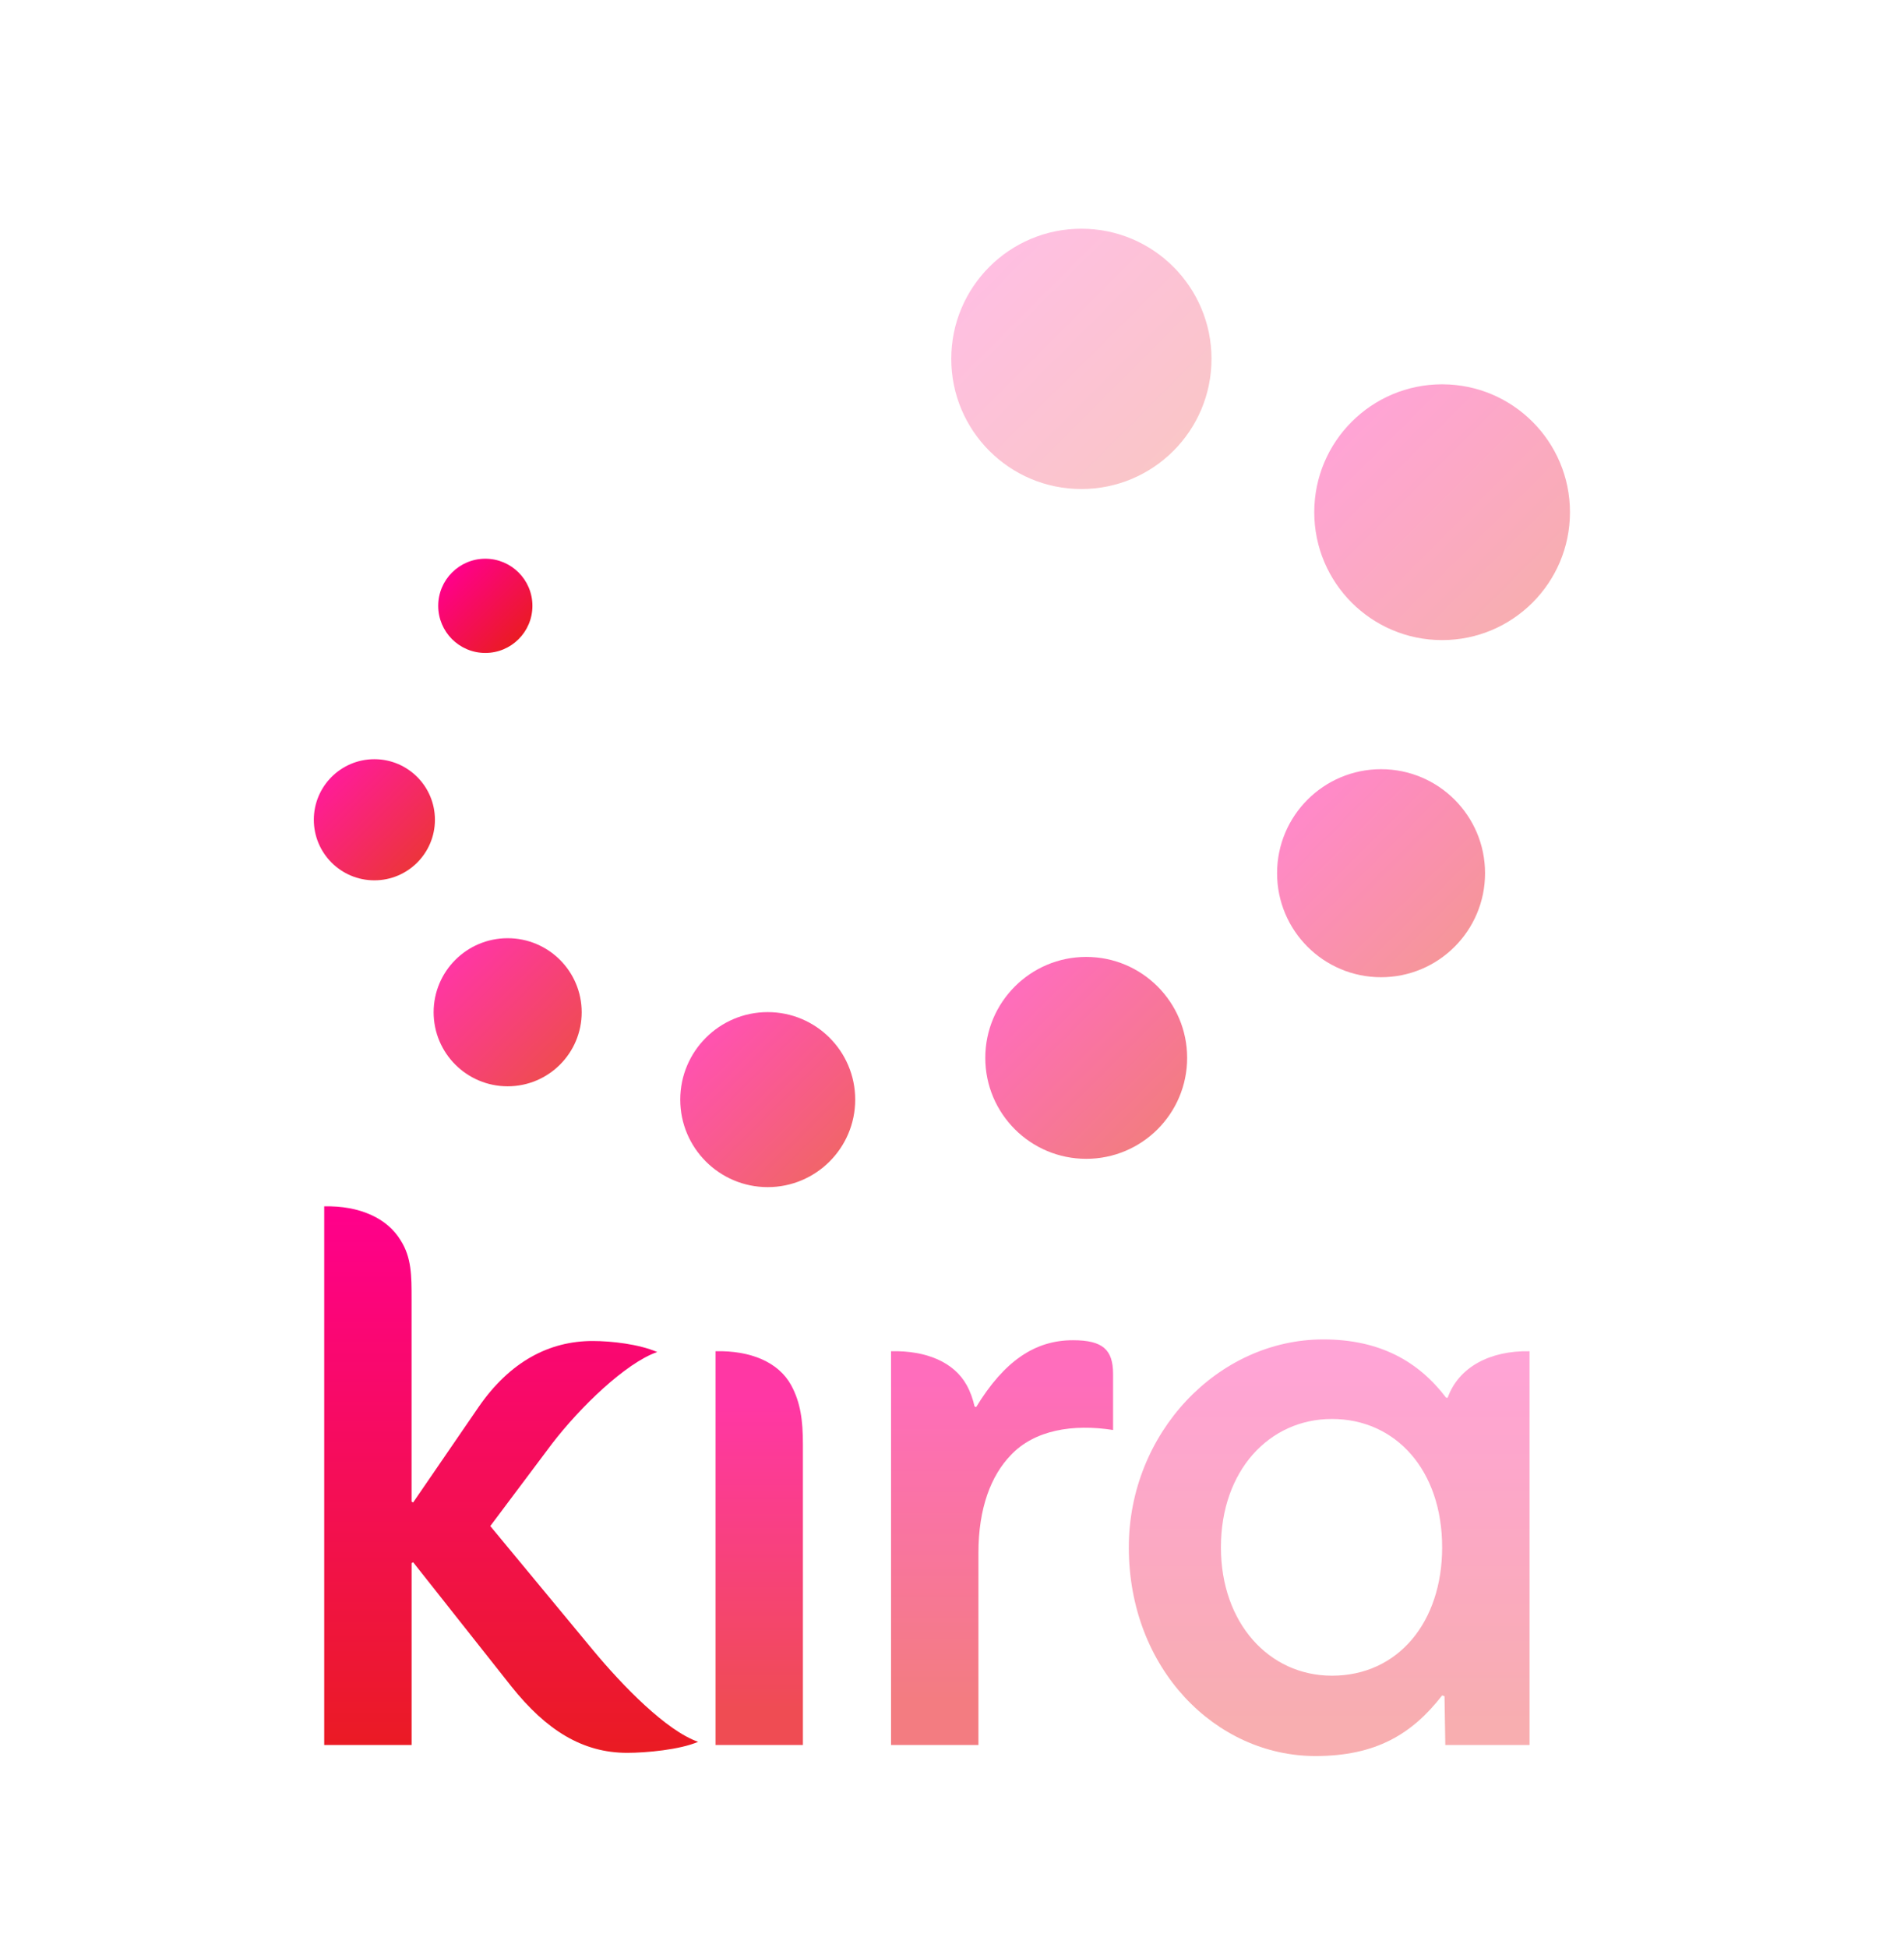 <svg xmlns="http://www.w3.org/2000/svg" xmlns:xlink="http://www.w3.org/1999/xlink" version="1.1" id="Layer_1" x="0px" y="0px" viewBox="0 0 572 585" style="enable-background:new 0 0 572 585;" xml:space="preserve">
<style type="text/css">
	.st0{fill:url(#SVGID_1_);}
	.st1{opacity:0.786;fill:url(#SVGID_2_);}
	.st2{opacity:0.571;fill:url(#SVGID_3_);}
	.st3{opacity:0.357;fill:url(#SVGID_4_);}
	.st4{fill:url(#SVGID_5_);}
	.st5{opacity:0.89;fill:url(#SVGID_6_);}
	.st6{opacity:0.79;fill:url(#SVGID_7_);}
	.st7{opacity:0.68;fill:url(#SVGID_8_);}
	.st8{opacity:0.571;fill:url(#SVGID_9_);}
	.st9{opacity:0.464;fill:url(#SVGID_10_);}
	.st10{opacity:0.357;fill:url(#SVGID_11_);}
	.st11{opacity:0.25;fill:url(#SVGID_12_);}
</style>
<g>
	<g>
		<linearGradient id="SVGID_1_" gradientUnits="userSpaceOnUse" x1="153.57" y1="363.942" x2="153.57" y2="526.12">
			<stop offset="0" style="stop-color:#FF008B"/>
			<stop offset="1" style="stop-color:#EA1B23"/>
		</linearGradient>
		<path class="st0" d="M153.69,506.57l-29.56-37.37l-0.47,0.24v54.64H97.4V362.3c10.64-0.24,18.92,3.55,22.94,10.17    c3.31,5.2,3.31,10.64,3.31,17.74v60.78l0.47,0.24l19.63-28.62c9.46-13.72,21.29-19.87,34.29-19.87c5.68,0,13.95,0.95,19.39,3.31    c-9.46,3.31-23.18,16.56-31.69,27.67l-18.45,24.6l30.75,37.13c9.22,11.12,22.23,24.36,31.69,27.67    c-5.44,2.37-15.61,3.31-21.29,3.31C174.97,526.44,164.09,519.58,153.69,506.57z"/>
		<linearGradient id="SVGID_2_" gradientUnits="userSpaceOnUse" x1="228.074" y1="421.85" x2="228.074" y2="514.809">
			<stop offset="0" style="stop-color:#FF008B"/>
			<stop offset="1" style="stop-color:#EA1B23"/>
		</linearGradient>
		<path class="st1" d="M214.95,405.81c10.64-0.24,18.92,3.31,22.71,10.17c2.84,5.2,3.55,10.64,3.55,17.74v90.35h-26.25V405.81z"/>
		<linearGradient id="SVGID_3_" gradientUnits="userSpaceOnUse" x1="301.039" y1="413.493" x2="301.039" y2="510.695">
			<stop offset="0" style="stop-color:#FF008B"/>
			<stop offset="1" style="stop-color:#EA1B23"/>
		</linearGradient>
		<path class="st2" d="M267.69,405.81c10.64-0.24,18.92,3.31,22.71,10.17c1.18,2.13,1.89,4.26,2.37,6.39l0.47,0.24    c8.51-13.95,17.74-20.1,29.09-20.1c8.99,0,12.06,2.84,12.06,10.17v16.79c-12.06-1.89-23.65,0-30.75,7.57    c-5.91,6.15-9.7,15.85-9.7,29.33v57.71h-26.25V405.81z"/>
		<linearGradient id="SVGID_4_" gradientUnits="userSpaceOnUse" x1="399.311" y1="408.774" x2="399.311" y2="516.711">
			<stop offset="0" style="stop-color:#FF008B"/>
			<stop offset="1" style="stop-color:#EA1B23"/>
		</linearGradient>
		<path class="st3" d="M339.12,464.71c0-34.29,26.73-62.44,58.42-62.44c17.03,0,28.62,6.62,36.9,17.5h0.47    c3.31-9.22,12.77-14.19,24.6-13.95v118.26H434.2l-0.24-14.66l-0.71-0.24c-8.99,11.59-19.87,18.21-38.08,18.21    C365.37,527.38,339.12,501.37,339.12,464.71z M433.25,464.71c0-23.18-13.95-38.55-33.11-38.55c-18.92,0-33.35,15.61-33.35,38.55    c0,22.71,14.43,38.55,33.35,38.55C420.01,503.26,433.25,487.18,433.25,464.71z"/>
	</g>
	<linearGradient id="SVGID_5_" gradientUnits="userSpaceOnUse" x1="135.799" y1="171.944" x2="155.811" y2="191.955">
		<stop offset="0" style="stop-color:#FF008B"/>
		<stop offset="1" style="stop-color:#EA1B23"/>
	</linearGradient>
	<circle class="st4" cx="145.8" cy="181.95" r="14.15"/>
	<linearGradient id="SVGID_6_" gradientUnits="userSpaceOnUse" x1="99.608" y1="233.33" x2="125.338" y2="259.06">
		<stop offset="0" style="stop-color:#FF008B"/>
		<stop offset="1" style="stop-color:#EA1B23"/>
	</linearGradient>
	<circle class="st5" cx="112.47" cy="246.2" r="18.19"/>
	<linearGradient id="SVGID_7_" gradientUnits="userSpaceOnUse" x1="136.785" y1="288.289" x2="168.232" y2="319.736">
		<stop offset="0" style="stop-color:#FF008B"/>
		<stop offset="1" style="stop-color:#EA1B23"/>
	</linearGradient>
	<circle class="st6" cx="152.51" cy="304.01" r="22.24"/>
	<linearGradient id="SVGID_8_" gradientUnits="userSpaceOnUse" x1="212.06" y1="311.67" x2="249.225" y2="348.834">
		<stop offset="0" style="stop-color:#FF008B"/>
		<stop offset="1" style="stop-color:#EA1B23"/>
	</linearGradient>
	<circle class="st7" cx="230.64" cy="330.25" r="26.28"/>
	<linearGradient id="SVGID_9_" gradientUnits="userSpaceOnUse" x1="304.88" y1="296.264" x2="347.762" y2="339.147">
		<stop offset="0" style="stop-color:#FF008B"/>
		<stop offset="1" style="stop-color:#EA1B23"/>
	</linearGradient>
	<circle class="st8" cx="326.32" cy="317.71" r="30.32"/>
	<linearGradient id="SVGID_10_" gradientUnits="userSpaceOnUse" x1="392.806" y1="240.162" x2="436.988" y2="284.344">
		<stop offset="0" style="stop-color:#FF008B"/>
		<stop offset="1" style="stop-color:#EA1B23"/>
	</linearGradient>
	<circle class="st9" cx="414.9" cy="262.25" r="31.24"/>
	<linearGradient id="SVGID_11_" gradientUnits="userSpaceOnUse" x1="406.086" y1="126.668" x2="460.404" y2="180.986">
		<stop offset="0" style="stop-color:#FF008B"/>
		<stop offset="1" style="stop-color:#EA1B23"/>
	</linearGradient>
	<circle class="st10" cx="433.24" cy="153.83" r="38.41"/>
	<linearGradient id="SVGID_12_" gradientUnits="userSpaceOnUse" x1="297.234" y1="80.139" x2="352.509" y2="135.414">
		<stop offset="0" style="stop-color:#FF008B"/>
		<stop offset="1" style="stop-color:#EA1B23"/>
	</linearGradient>
	<circle class="st11" cx="324.87" cy="107.78" r="39.09"/>
</g>
</svg>